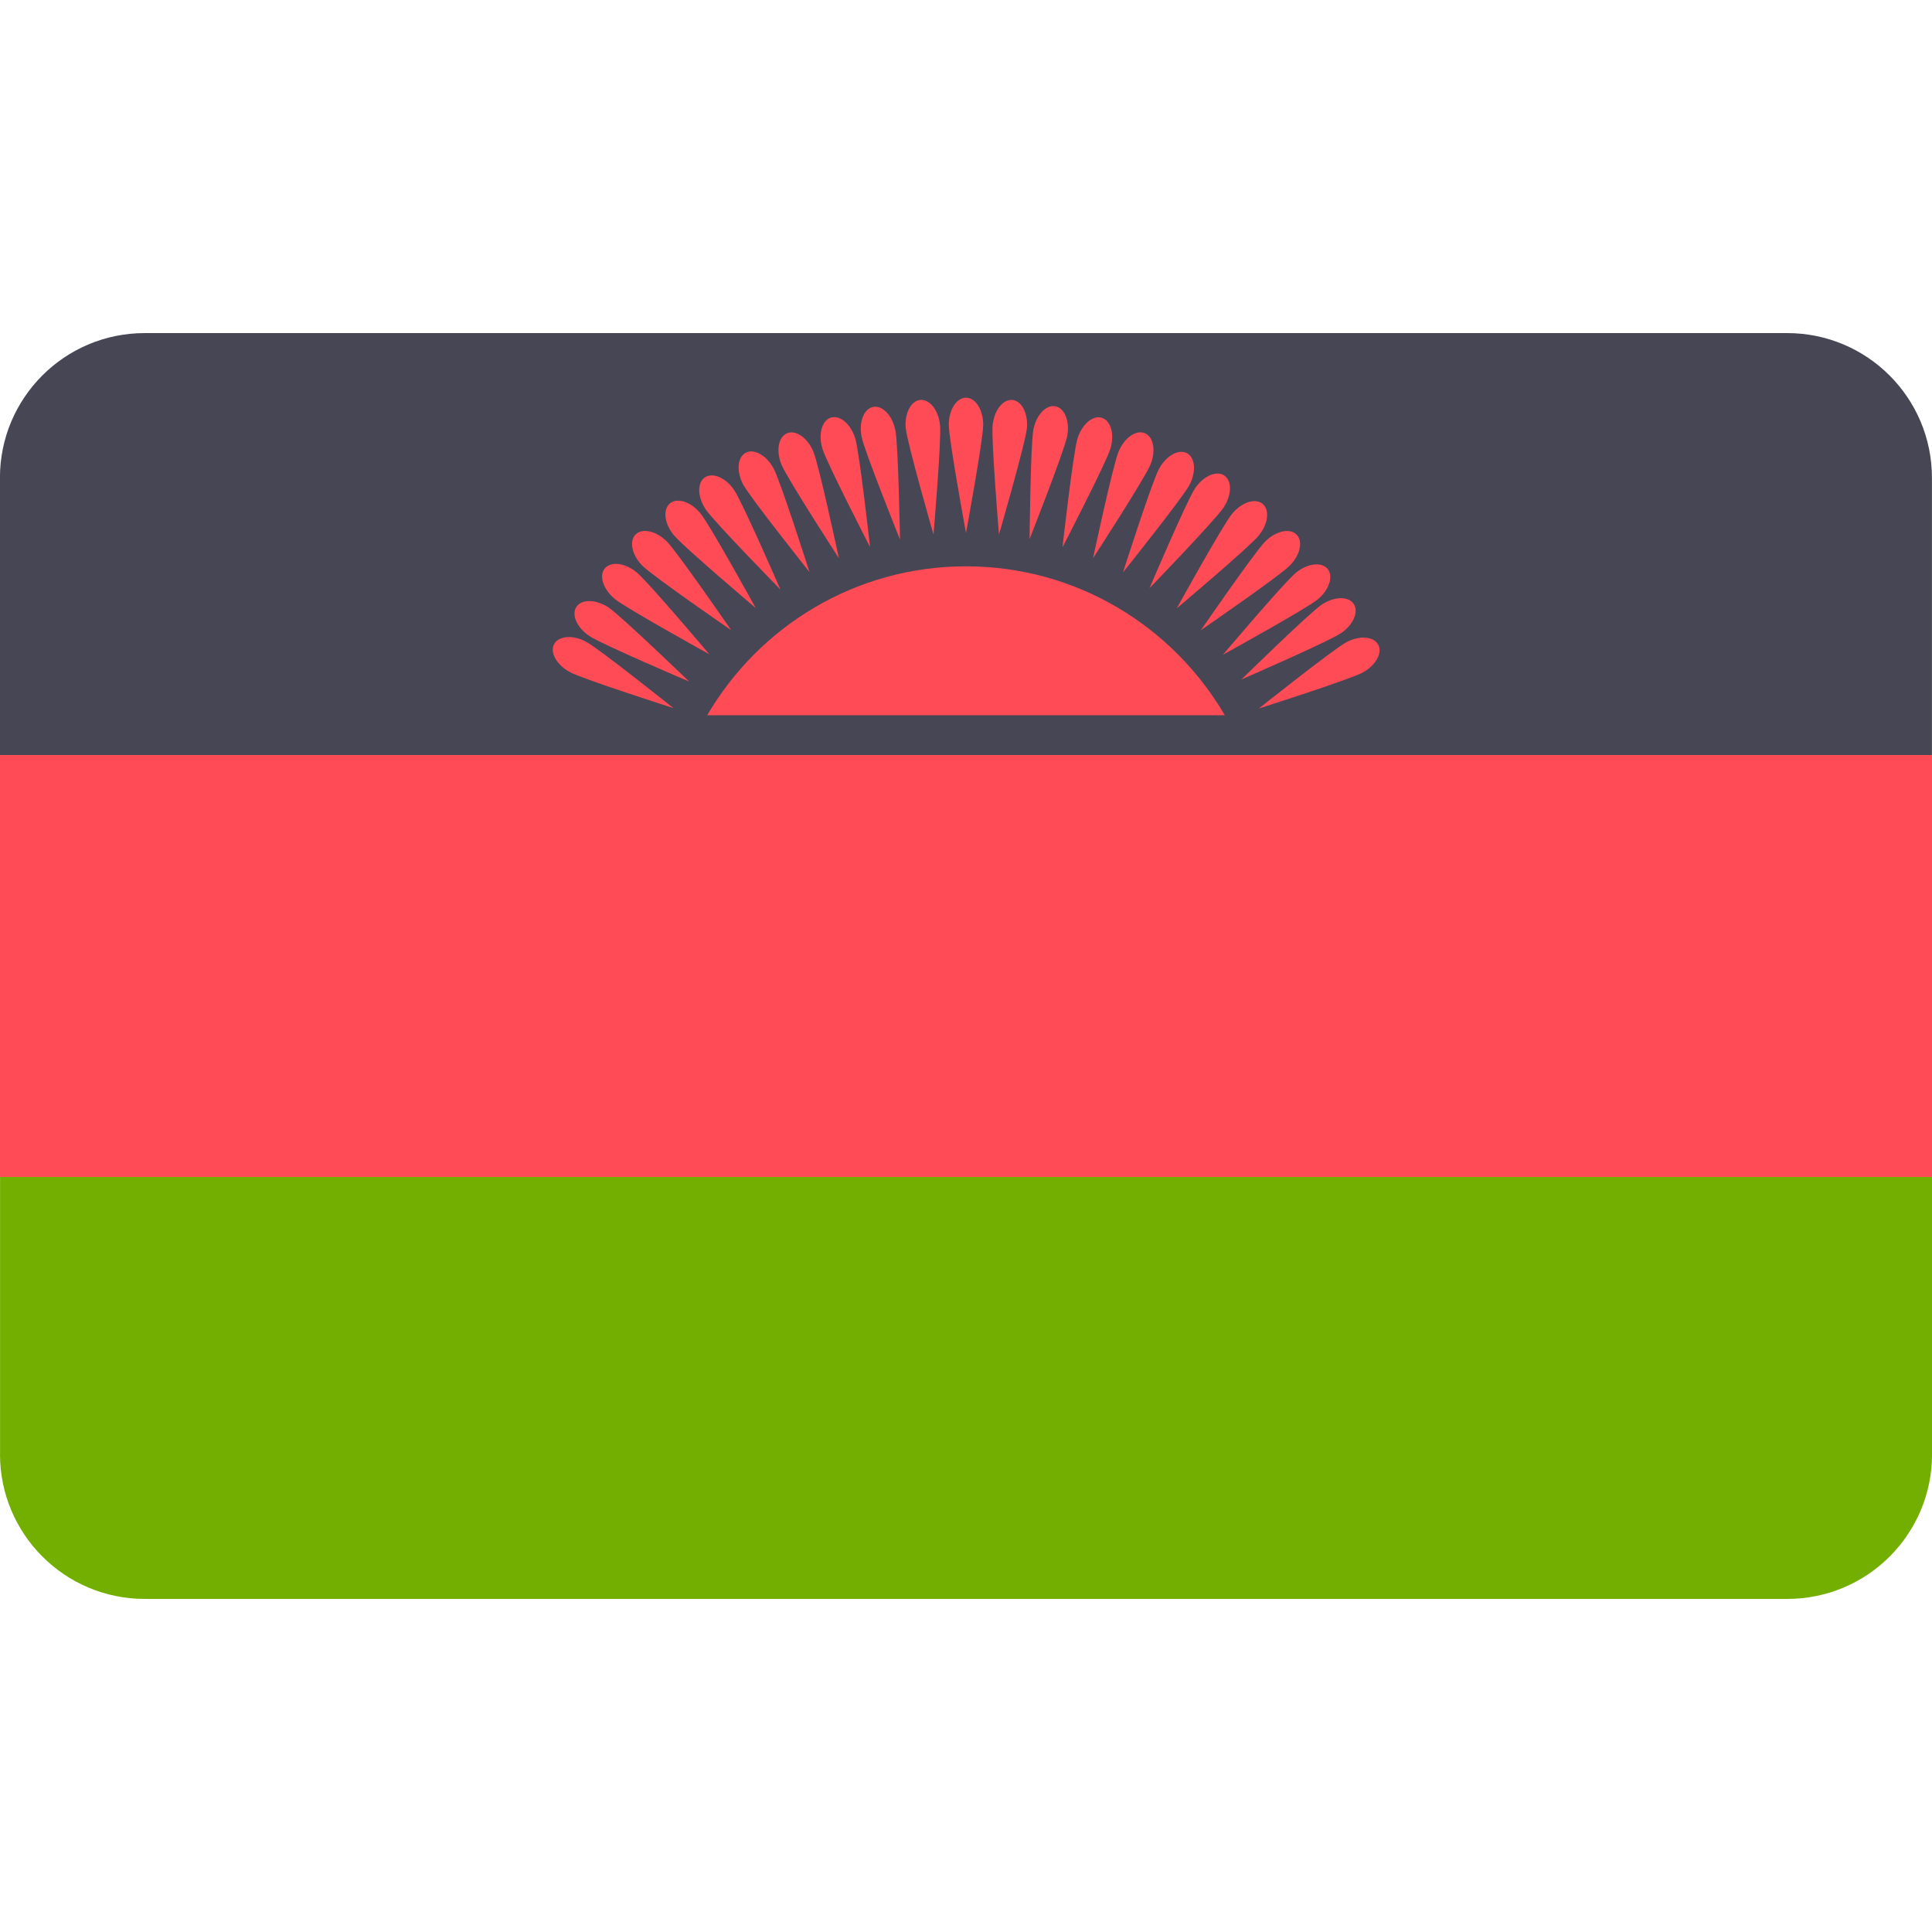 <svg xmlns="http://www.w3.org/2000/svg" width="32" height="32" version="1.1" viewBox="0 0 32 32"><title>malawi</title><path fill="#73af00" d="M0 24.086c0 1.324 1.073 2.397 2.397 2.397h27.207c1.324 0 2.397-1.073 2.397-2.397v-4.592h-32v4.592z"/><path fill="#464655" d="M29.603 5.517h-27.207c-1.324 0-2.397 1.073-2.397 2.397v4.592h32v-4.592c0-1.324-1.073-2.397-2.397-2.397z"/><path fill="#ff4b55" d="M0 12.506h32v6.988h-32v-6.988z"/><path fill="#ff4b55" d="M20.287 11.847c-0.861-1.474-2.456-2.467-4.287-2.467s-3.425 0.993-4.287 2.467h8.573z"/><path fill="#ff4b55" d="M16.285 7.035c0 0.248-0.285 1.793-0.285 1.793s-0.285-1.546-0.285-1.793c0-0.248 0.128-0.448 0.285-0.448s0.285 0.201 0.285 0.448z"/><path fill="#ff4b55" d="M21.359 9.372c-0.175 0.175-1.469 1.066-1.469 1.066s0.891-1.294 1.066-1.469c0.175-0.175 0.407-0.227 0.519-0.115s0.060 0.343-0.116 0.518z"/><path fill="#ff4b55" d="M11.045 8.969c0.175 0.175 1.066 1.469 1.066 1.469s-1.294-0.891-1.469-1.066c-0.175-0.175-0.227-0.407-0.115-0.519s0.343-0.060 0.518 0.116z"/><path fill="#ff4b55" d="M13.472 7.481c0.095 0.229 0.423 1.766 0.423 1.766s-0.855-1.319-0.95-1.548c-0.095-0.229-0.054-0.463 0.092-0.523s0.34 0.076 0.435 0.305z"/><path fill="#ff4b55" d="M19.054 7.699c-0.095 0.229-0.95 1.547-0.95 1.547s0.328-1.537 0.423-1.766c0.095-0.229 0.289-0.365 0.435-0.305s0.187 0.295 0.092 0.523z"/><path fill="#ff4b55" d="M14.83 7.123c0.049 0.243 0.077 1.814 0.077 1.814s-0.587-1.458-0.636-1.701c-0.049-0.243 0.036-0.465 0.19-0.496s0.319 0.14 0.368 0.383z"/><path fill="#ff4b55" d="M20.267 8.406c-0.137 0.206-1.228 1.337-1.228 1.337s0.616-1.446 0.753-1.652 0.354-0.303 0.485-0.216 0.127 0.325-0.010 0.531z"/><path fill="#ff4b55" d="M10.078 10.061c0.206 0.137 1.337 1.228 1.337 1.228s-1.446-0.616-1.652-0.753-0.303-0.354-0.216-0.485c0.087-0.131 0.325-0.127 0.531 0.010z"/><path fill="#ff4b55" d="M12.162 8.12c0.138 0.205 0.765 1.646 0.765 1.646s-1.1-1.123-1.238-1.328c-0.138-0.205-0.145-0.443-0.014-0.531s0.348 0.007 0.487 0.212z"/><path fill="#ff4b55" d="M22.208 10.489c-0.205 0.138-1.646 0.765-1.646 0.765s1.123-1.1 1.328-1.238c0.205-0.138 0.443-0.145 0.531-0.014s-0.007 0.349-0.212 0.487z"/><path fill="#ff4b55" d="M17.676 7.224c-0.047 0.243-0.623 1.705-0.623 1.705s0.016-1.572 0.063-1.814c0.047-0.243 0.211-0.416 0.366-0.385s0.241 0.252 0.194 0.495z"/><path fill="#ff4b55" d="M17.846 7.266c-0.072 0.237-0.248 1.799-0.248 1.799s0.722-1.396 0.794-1.633c0.072-0.237 0.008-0.466-0.143-0.512s-0.331 0.109-0.403 0.346z"/><path fill="#ff4b55" d="M12.312 8.029c0.117 0.218 1.096 1.447 1.096 1.447s-0.477-1.498-0.594-1.716c-0.117-0.218-0.324-0.335-0.463-0.261s-0.157 0.311-0.040 0.53z"/><path fill="#ff4b55" d="M22.298 10.639c-0.218 0.117-1.447 1.096-1.447 1.096s1.497-0.477 1.716-0.594c0.218-0.117 0.335-0.324 0.261-0.463s-0.311-0.157-0.53-0.040z"/><path fill="#ff4b55" d="M20.407 8.51c-0.157 0.191-0.917 1.567-0.917 1.567s1.201-1.014 1.358-1.205c0.157-0.191 0.186-0.427 0.064-0.527s-0.348-0.026-0.505 0.166z"/><path fill="#ff4b55" d="M10.182 9.92c0.191 0.157 1.567 0.917 1.567 0.917s-1.014-1.201-1.205-1.358-0.427-0.186-0.527-0.064c-0.1 0.122-0.026 0.348 0.166 0.505z"/><path fill="#ff4b55" d="M15.003 7.097c0.024 0.246 0.459 1.757 0.459 1.757s0.133-1.566 0.108-1.812c-0.024-0.246-0.171-0.434-0.328-0.418s-0.264 0.228-0.24 0.474z"/><path fill="#ff4b55" d="M16.441 7.042c-0.025 0.246 0.105 1.813 0.105 1.813s0.437-1.51 0.462-1.756-0.082-0.459-0.239-0.474c-0.157-0.016-0.303 0.171-0.328 0.418z"/><path fill="#ff4b55" d="M11.161 8.864c0.157 0.192 1.356 1.207 1.356 1.207s-0.758-1.377-0.915-1.568c-0.157-0.192-0.383-0.266-0.505-0.166s-0.094 0.336 0.063 0.527z"/><path fill="#ff4b55" d="M21.463 9.488c-0.192 0.157-1.207 1.356-1.207 1.356s1.377-0.758 1.568-0.915 0.266-0.383 0.166-0.505c-0.1-0.122-0.336-0.094-0.527 0.063z"/><path fill="#ff4b55" d="M19.196 7.766c-0.117 0.218-0.596 1.715-0.596 1.715s0.982-1.227 1.099-1.445c0.117-0.218 0.099-0.455-0.039-0.53s-0.346 0.042-0.463 0.26z"/><path fill="#ff4b55" d="M9.438 11.132c0.218 0.117 1.715 0.596 1.715 0.596s-1.227-0.982-1.445-1.099c-0.218-0.117-0.455-0.099-0.53 0.039s0.042 0.346 0.26 0.463z"/><path fill="#ff4b55" d="M13.62 7.428c0.072 0.237 0.791 1.634 0.791 1.634s-0.174-1.562-0.245-1.799c-0.072-0.237-0.252-0.392-0.402-0.347s-0.215 0.274-0.143 0.511z"/></svg>